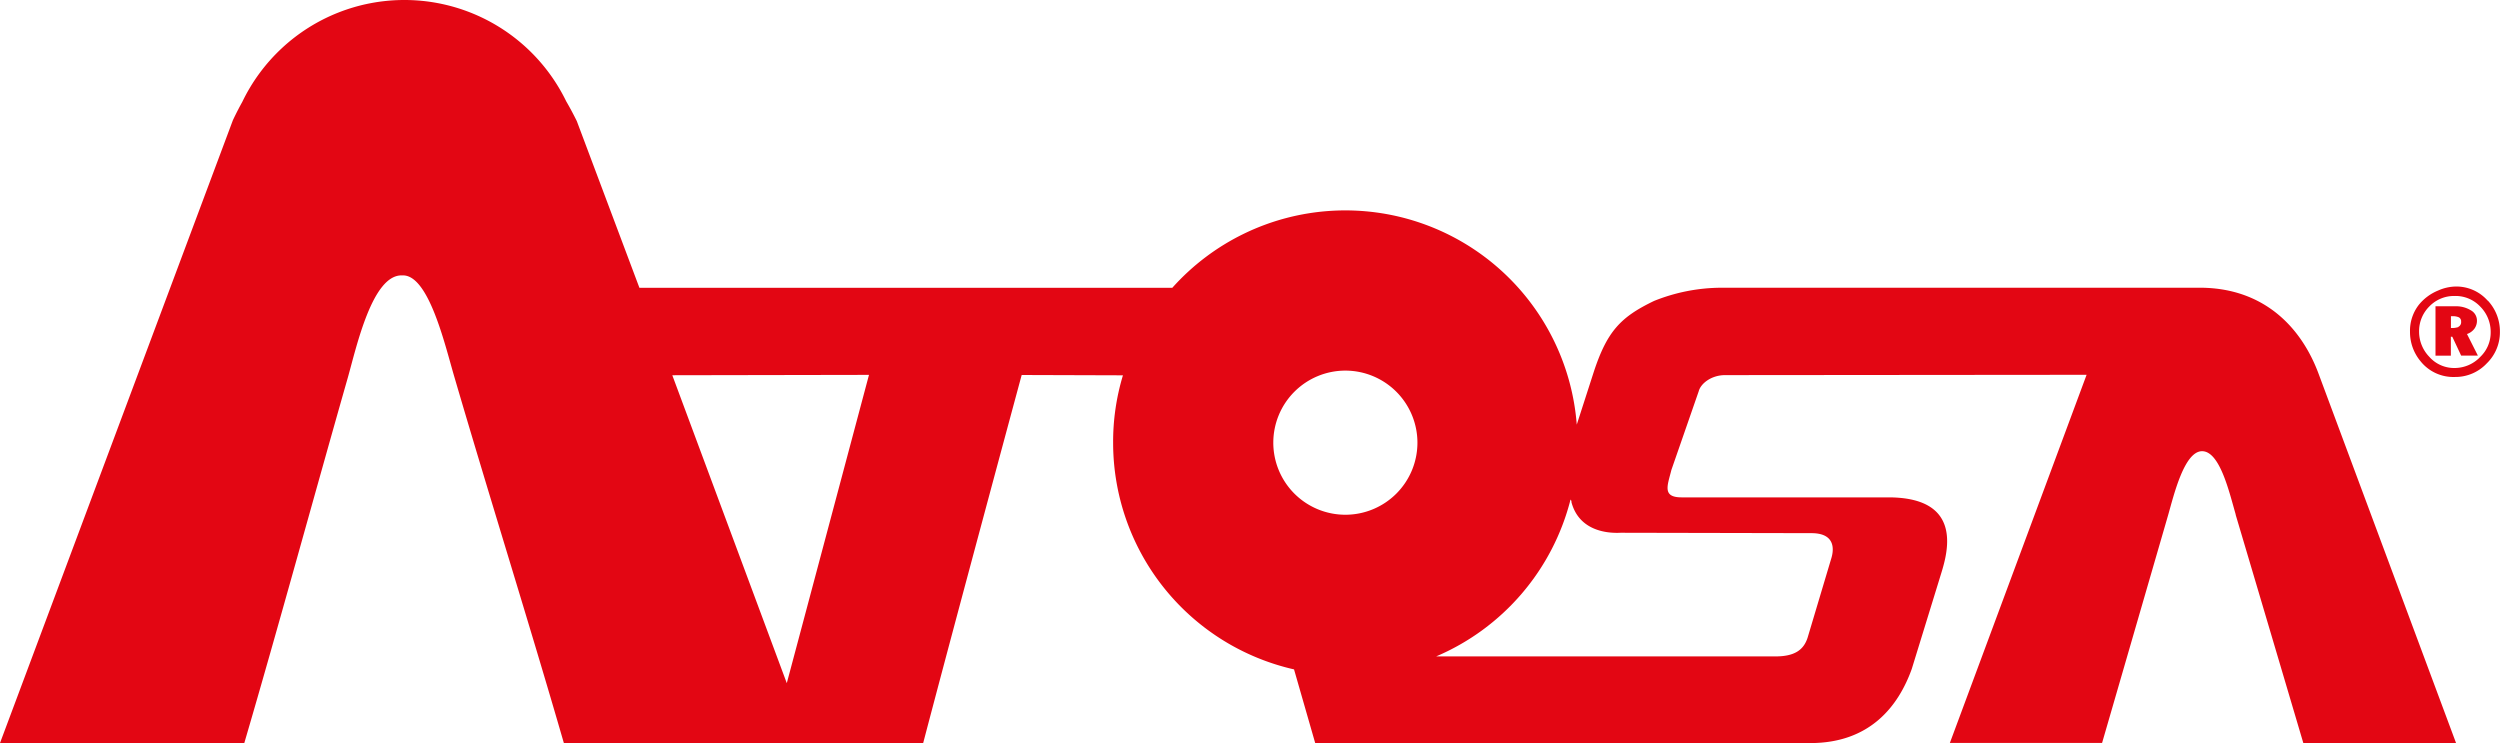 <svg xmlns="http://www.w3.org/2000/svg" viewBox="0 0 621.67 184.79"><defs><style>.cls-1{fill:#e30613}</style></defs><title>Risorsa 2</title><g id="Livello_2" data-name="Livello 2"><path class="cls-1" d="M450.61 132.58c6.41.08 5.14 5 4.82 6.12l-5.93 19.85c-1 3.14-3.33 4.68-8 4.68h-84.38a57.89 57.89 0 0 0 33.42-39 .69.69 0 0 1 .23.49v.17c1.86 6.91 8.48 7.79 12.25 7.59zm-98.14-22.49a17.92 17.92 0 1 1-17.92-17.93 17.93 17.93 0 0 1 17.92 17.93M216.09 93.22l-20.44 76.66-28.47-76.57zm394.66 91.57l-34.13-91.68c-4.41-12-13.81-21.31-29-21.56H427.88a45.1 45.1 0 0 0-16.56 3.28c-8.32 4-11.67 7.53-15 17.65l-4.23 13.11a57.72 57.72 0 0 0-100.57-34.03H159l-15.56-41.43c-.88-1.79-1.76-3.42-2.65-4.95a44.73 44.73 0 0 0-80.54.16c-.79 1.41-1.56 2.91-2.34 4.56L0 184.77h60.75c8.68-29.65 17.12-60.64 25.78-91 2.15-7.64 6.07-25.41 13.38-25.29h.31c6.37 0 10.36 17 12.66 24.89 9 30.76 18.8 61.87 27.34 91.42h89.34c8.06-30.73 24.5-91.54 24.5-91.54l25.18.08a57 57 0 0 0-2.44 16.77 57.79 57.79 0 0 0 45 56.36v.05l5.25 18.27h123.1c14.9 0 21.95-9.23 25.25-18.45l7-22.73c1.33-4.42 7.09-19.94-12.89-19.92h-51.33c-4.95 0-3.5-3-2.56-6.82l6.8-19.58c.51-1.93 3.16-4 6.54-4l89.91-.08-34 91.54h37.85L539.17 128c1.4-4.9 4-15.8 8.42-15.8 4.45 0 6.79 10.35 8.35 15.7v.1c5.76 19.38 16.83 56.79 16.83 56.79zm.57-103.46a5 5 0 0 1-1.85.23v-2.93h.53a3.47 3.47 0 0 1 1.44.28A1.11 1.11 0 0 1 612 80a1.28 1.28 0 0 1-.73 1.3m2.19 1.76a3.79 3.79 0 0 0 1.86-1.34 3.38 3.38 0 0 0 .62-2 2.91 2.91 0 0 0-1.53-2.56 7 7 0 0 0-3.78-1h-5v12.28h3.82v-4.7h.36l2.2 4.69h4.16zm3.16 5.84a8.79 8.79 0 0 1-6.23 2.61 8.23 8.23 0 0 1-6.28-2.76 9 9 0 0 1-2.56-6.28 8.65 8.65 0 0 1 2.54-6.26 8.52 8.52 0 0 1 6.36-2.61 8.43 8.43 0 0 1 6.34 2.67 8.88 8.88 0 0 1 2.56 6.36 8.34 8.34 0 0 1-2.74 6.26m2-14.12a10.37 10.37 0 0 0-8-3.52 11.22 11.22 0 0 0-4.34 1 12 12 0 0 0-4.76 3.52 10.5 10.5 0 0 0-2.22 6.72 11.35 11.35 0 0 0 2.67 7.4 10.44 10.44 0 0 0 8.51 3.85 10.66 10.66 0 0 0 7.89-3.36 10.8 10.8 0 0 0 3.29-7.79 11.24 11.24 0 0 0-3-7.83" id="Livello_1-2" data-name="Livello 1"/></g></svg>